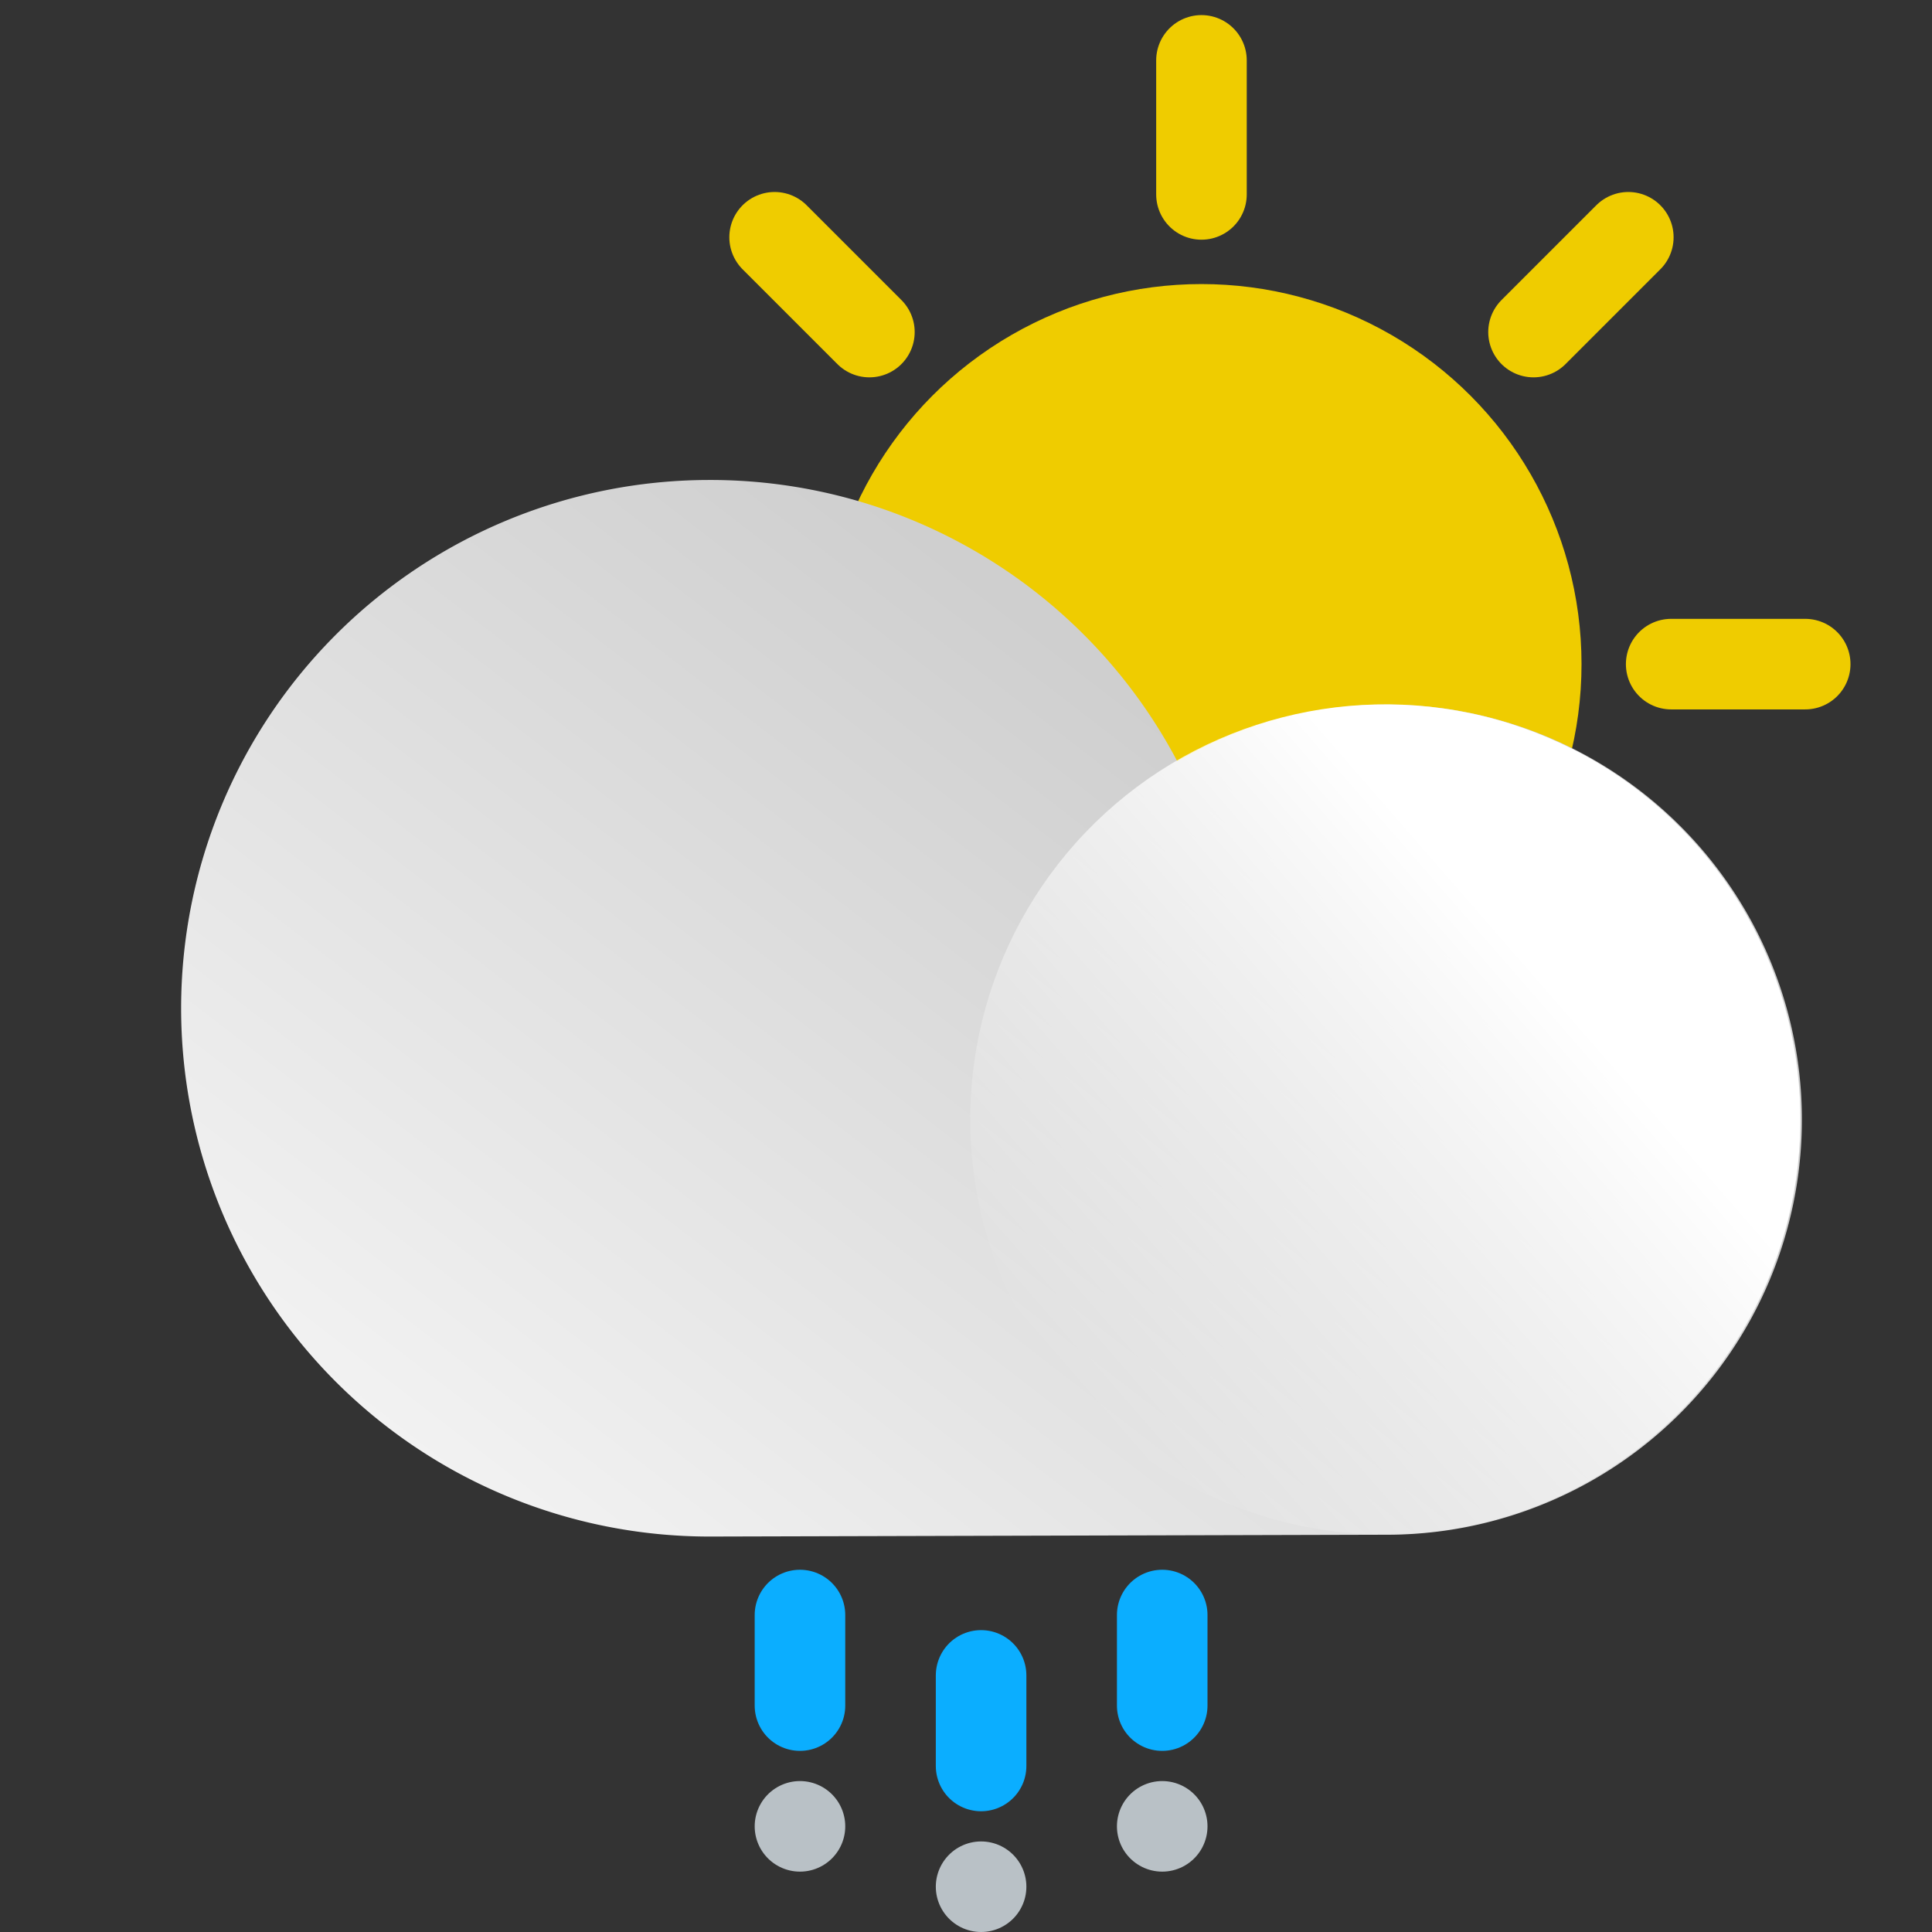 <svg id="Layer_1" data-name="Layer 1" xmlns="http://www.w3.org/2000/svg" xmlns:xlink="http://www.w3.org/1999/xlink" viewBox="0 0 64 64"><rect x="0" y="0" width="64" height="64" fill="#333333" stroke="none"/><defs><style>.cls-1{fill:#efcc00;}.cls-2,.cls-5,.cls-6{fill:none;stroke-linecap:round;stroke-miterlimit:10;stroke-width:3px;}.cls-2{stroke:#efcc00;}.cls-3{fill:url(#linear-gradient);}.cls-4{fill:url(#linear-gradient-2);}.cls-5{stroke:#0baeff;}.cls-6{stroke:#b9c1c6;}</style><linearGradient id="linear-gradient" x1="-101.28" y1="52.39" x2="-122.37" y2="25.08" gradientTransform="matrix(-1, 0, 0, 1, -82.2, 0)" gradientUnits="userSpaceOnUse"><stop offset="0" stop-color="#f2f2f2"/><stop offset="1" stop-color="#cfcfcf"/></linearGradient><linearGradient id="linear-gradient-2" x1="-191.14" y1="23.06" x2="-179.52" y2="40.7" gradientTransform="matrix(0, -1, -1, 0, 75.17, -149.95)" gradientUnits="userSpaceOnUse"><stop offset="0.02" stop-color="#fff"/><stop offset="1" stop-color="#fff" stop-opacity="0"/></linearGradient></defs><title>smiley_Artboard 33</title><circle class="cls-1" cx="39.8" cy="22" r="12.59"/><line class="cls-2" x1="39.8" y1="2" x2="39.8" y2="6.44"/><line class="cls-2" x1="39.8" y1="37.56" x2="39.8" y2="42"/><line class="cls-2" x1="19.8" y1="22" x2="24.25" y2="22"/><line class="cls-2" x1="55.36" y1="22" x2="59.8" y2="22"/><line class="cls-2" x1="25.66" y1="7.86" x2="28.8" y2="11"/><line class="cls-2" x1="50.8" y1="33" x2="53.94" y2="36.14"/><line class="cls-2" x1="25.66" y1="36.14" x2="28.8" y2="33"/><line class="cls-2" x1="50.8" y1="11" x2="53.94" y2="7.86"/><path class="cls-3" d="M23.5,15.9A17.49,17.49,0,0,1,39,25.22a13.75,13.75,0,1,1,6.92,25.62L23.5,50.9a17.5,17.5,0,0,1,0-35Z"/><circle class="cls-4" cx="45.89" cy="37.09" r="13.75" transform="translate(-2.18 71.3) rotate(-74.39)"/><line class="cls-5" x1="26.5" y1="53.5" x2="26.5" y2="56.5"/><line class="cls-6" x1="26.5" y1="60.5" x2="26.5" y2="60.5"/><line class="cls-5" x1="32.5" y1="55.5" x2="32.5" y2="58.5"/><line class="cls-6" x1="32.5" y1="62.5" x2="32.5" y2="62.5"/><line class="cls-5" x1="38.5" y1="53.5" x2="38.5" y2="56.5"/><line class="cls-6" x1="38.5" y1="60.5" x2="38.5" y2="60.5"/></svg>
